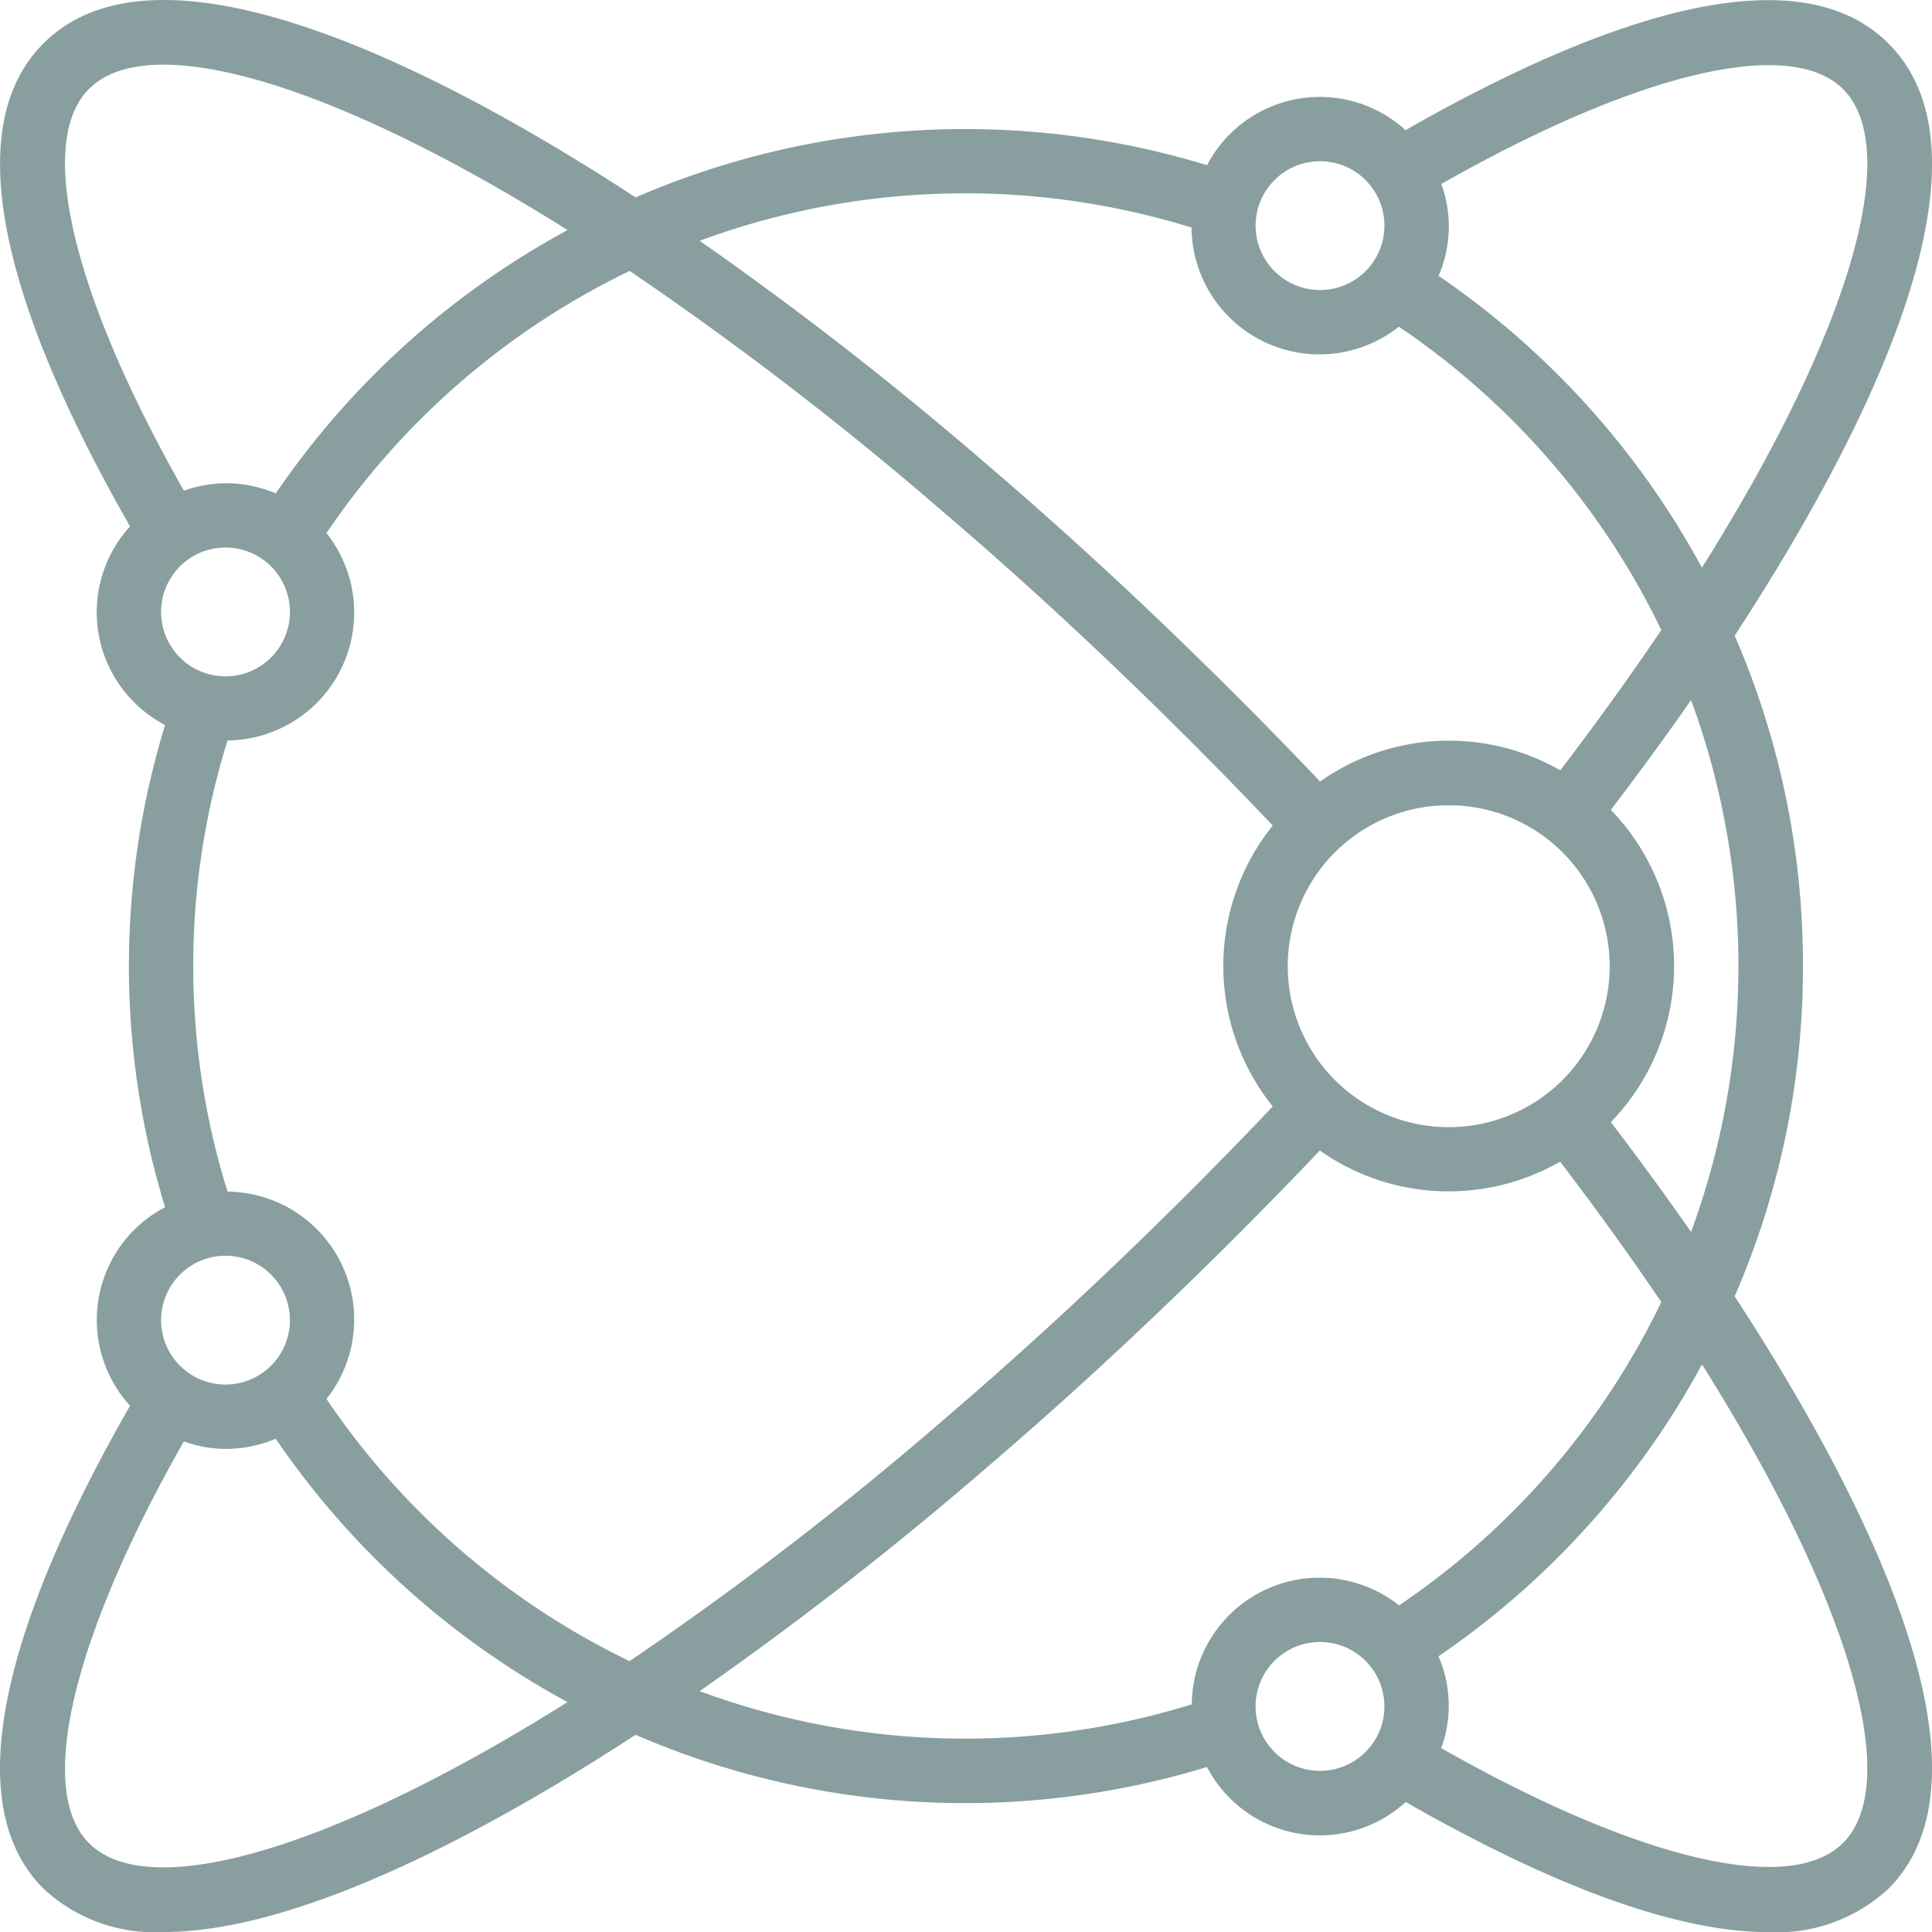 <svg xmlns="http://www.w3.org/2000/svg" width="56.99" height="57" viewBox="0 0 56.99 57">
  <g id="Page-1" transform="translate(0.005 0.008)">
    <g id="_050---Web-Connections" data-name="050---Web-Connections" transform="translate(-0.005 -0.008)">
      <path id="Shape" d="M54.178,29.488a24.31,24.31,0,0,0-2.014-9.745C55.543,14.573,60.3,5.858,56.7,2.275c-2.913-2.916-9.211-.322-14.244,2.556A3.754,3.754,0,0,0,36.6,5.865a24.431,24.431,0,0,0-16.856.95C14.571,3.433,5.856-1.32,2.275,2.275-.64,5.19,1.953,11.492,4.831,16.519a3.754,3.754,0,0,0,1.034,5.86,24.225,24.225,0,0,0,0,14.223,3.754,3.754,0,0,0-1.034,5.857C1.949,47.484-.64,53.785,2.274,56.7a4.815,4.815,0,0,0,3.553,1.283c4.2,0,10.05-3.293,13.916-5.818a24.435,24.435,0,0,0,16.855.95,3.755,3.755,0,0,0,5.863,1.032c3.466,1.987,7.533,3.838,10.686,3.838A4.824,4.824,0,0,0,56.7,56.705c3.6-3.584-1.157-12.3-4.536-17.473A24.3,24.3,0,0,0,54.178,29.488Zm-3.3,7.845c-.728-1.045-1.519-2.131-2.366-3.24a6.619,6.619,0,0,0,0-9.211c.844-1.109,1.638-2.194,2.366-3.24a22.726,22.726,0,0,1,0,15.689Zm-31.31,12.66a22.706,22.706,0,0,1-8.942-7.734,3.773,3.773,0,0,0-2.92-6.117,22.4,22.4,0,0,1,0-13.308,3.773,3.773,0,0,0,2.92-6.117,22.7,22.7,0,0,1,8.942-7.733,100.112,100.112,0,0,1,9.3,7.152c2.4,2.049,4.836,4.31,7.247,6.72.9.9,1.694,1.717,2.423,2.488a6.617,6.617,0,0,0,0,8.286c-.729.771-1.526,1.591-2.423,2.488-2.411,2.41-4.849,4.671-7.25,6.723a100.17,100.17,0,0,1-9.3,7.151Zm19.413-20.5a4.748,4.748,0,1,1,4.748,4.748,4.748,4.748,0,0,1-4.748-4.748ZM55.359,3.619c1.793,1.787.16,7.249-4.161,14.118A24.6,24.6,0,0,0,43.43,9.129a3.659,3.659,0,0,0,.081-2.709c5.777-3.285,10.287-4.364,11.848-2.8ZM39.933,5.748a1.9,1.9,0,1,1-1.9,1.9A1.9,1.9,0,0,1,39.933,5.748ZM36.142,7.709a3.773,3.773,0,0,0,6.117,2.92A22.7,22.7,0,0,1,50,19.576c-.889,1.318-1.887,2.705-2.978,4.14a6.6,6.6,0,0,0-7.088.329c-.744-.785-1.554-1.619-2.469-2.531-2.445-2.445-4.921-4.74-7.355-6.819a104.155,104.155,0,0,0-8.476-6.6,22.58,22.58,0,0,1,14.511-.389ZM3.619,3.617C5.4,1.824,10.867,3.459,17.737,7.778A24.6,24.6,0,0,0,9.13,15.546a3.788,3.788,0,0,0-1.483-.3,3.739,3.739,0,0,0-1.227.221C3.135,9.686,2.055,5.178,3.619,3.617ZM7.647,17.143a1.9,1.9,0,1,1-1.9,1.9,1.9,1.9,0,0,1,1.9-1.9Zm0,20.891a1.9,1.9,0,1,1-1.9,1.9,1.9,1.9,0,0,1,1.9-1.9ZM3.618,55.358c-1.563-1.563-.482-6.068,2.8-11.847a3.739,3.739,0,0,0,1.227.221,3.788,3.788,0,0,0,1.483-.3A24.586,24.586,0,0,0,17.736,51.2C10.866,55.516,5.4,57.151,3.618,55.358Zm18.014-4.48A104.534,104.534,0,0,0,30.1,44.283c2.437-2.082,4.912-4.377,7.358-6.822.913-.913,1.724-1.745,2.469-2.531a6.6,6.6,0,0,0,7.088.329C48.11,36.694,49.108,38.082,50,39.4a22.689,22.689,0,0,1-7.735,8.947,3.773,3.773,0,0,0-6.117,2.92,22.577,22.577,0,0,1-14.51-.389Zm18.3,2.35a1.9,1.9,0,1,1,1.9-1.9A1.9,1.9,0,0,1,39.933,53.228Zm15.424,2.13c-1.562,1.563-6.067.484-11.847-2.8a3.659,3.659,0,0,0-.081-2.709A24.6,24.6,0,0,0,51.2,41.239C55.518,48.107,57.152,53.571,55.358,55.358Z" transform="translate(-0.995 -0.992)" fill="#899f9f"/>
    </g>
  </g>
</svg>
